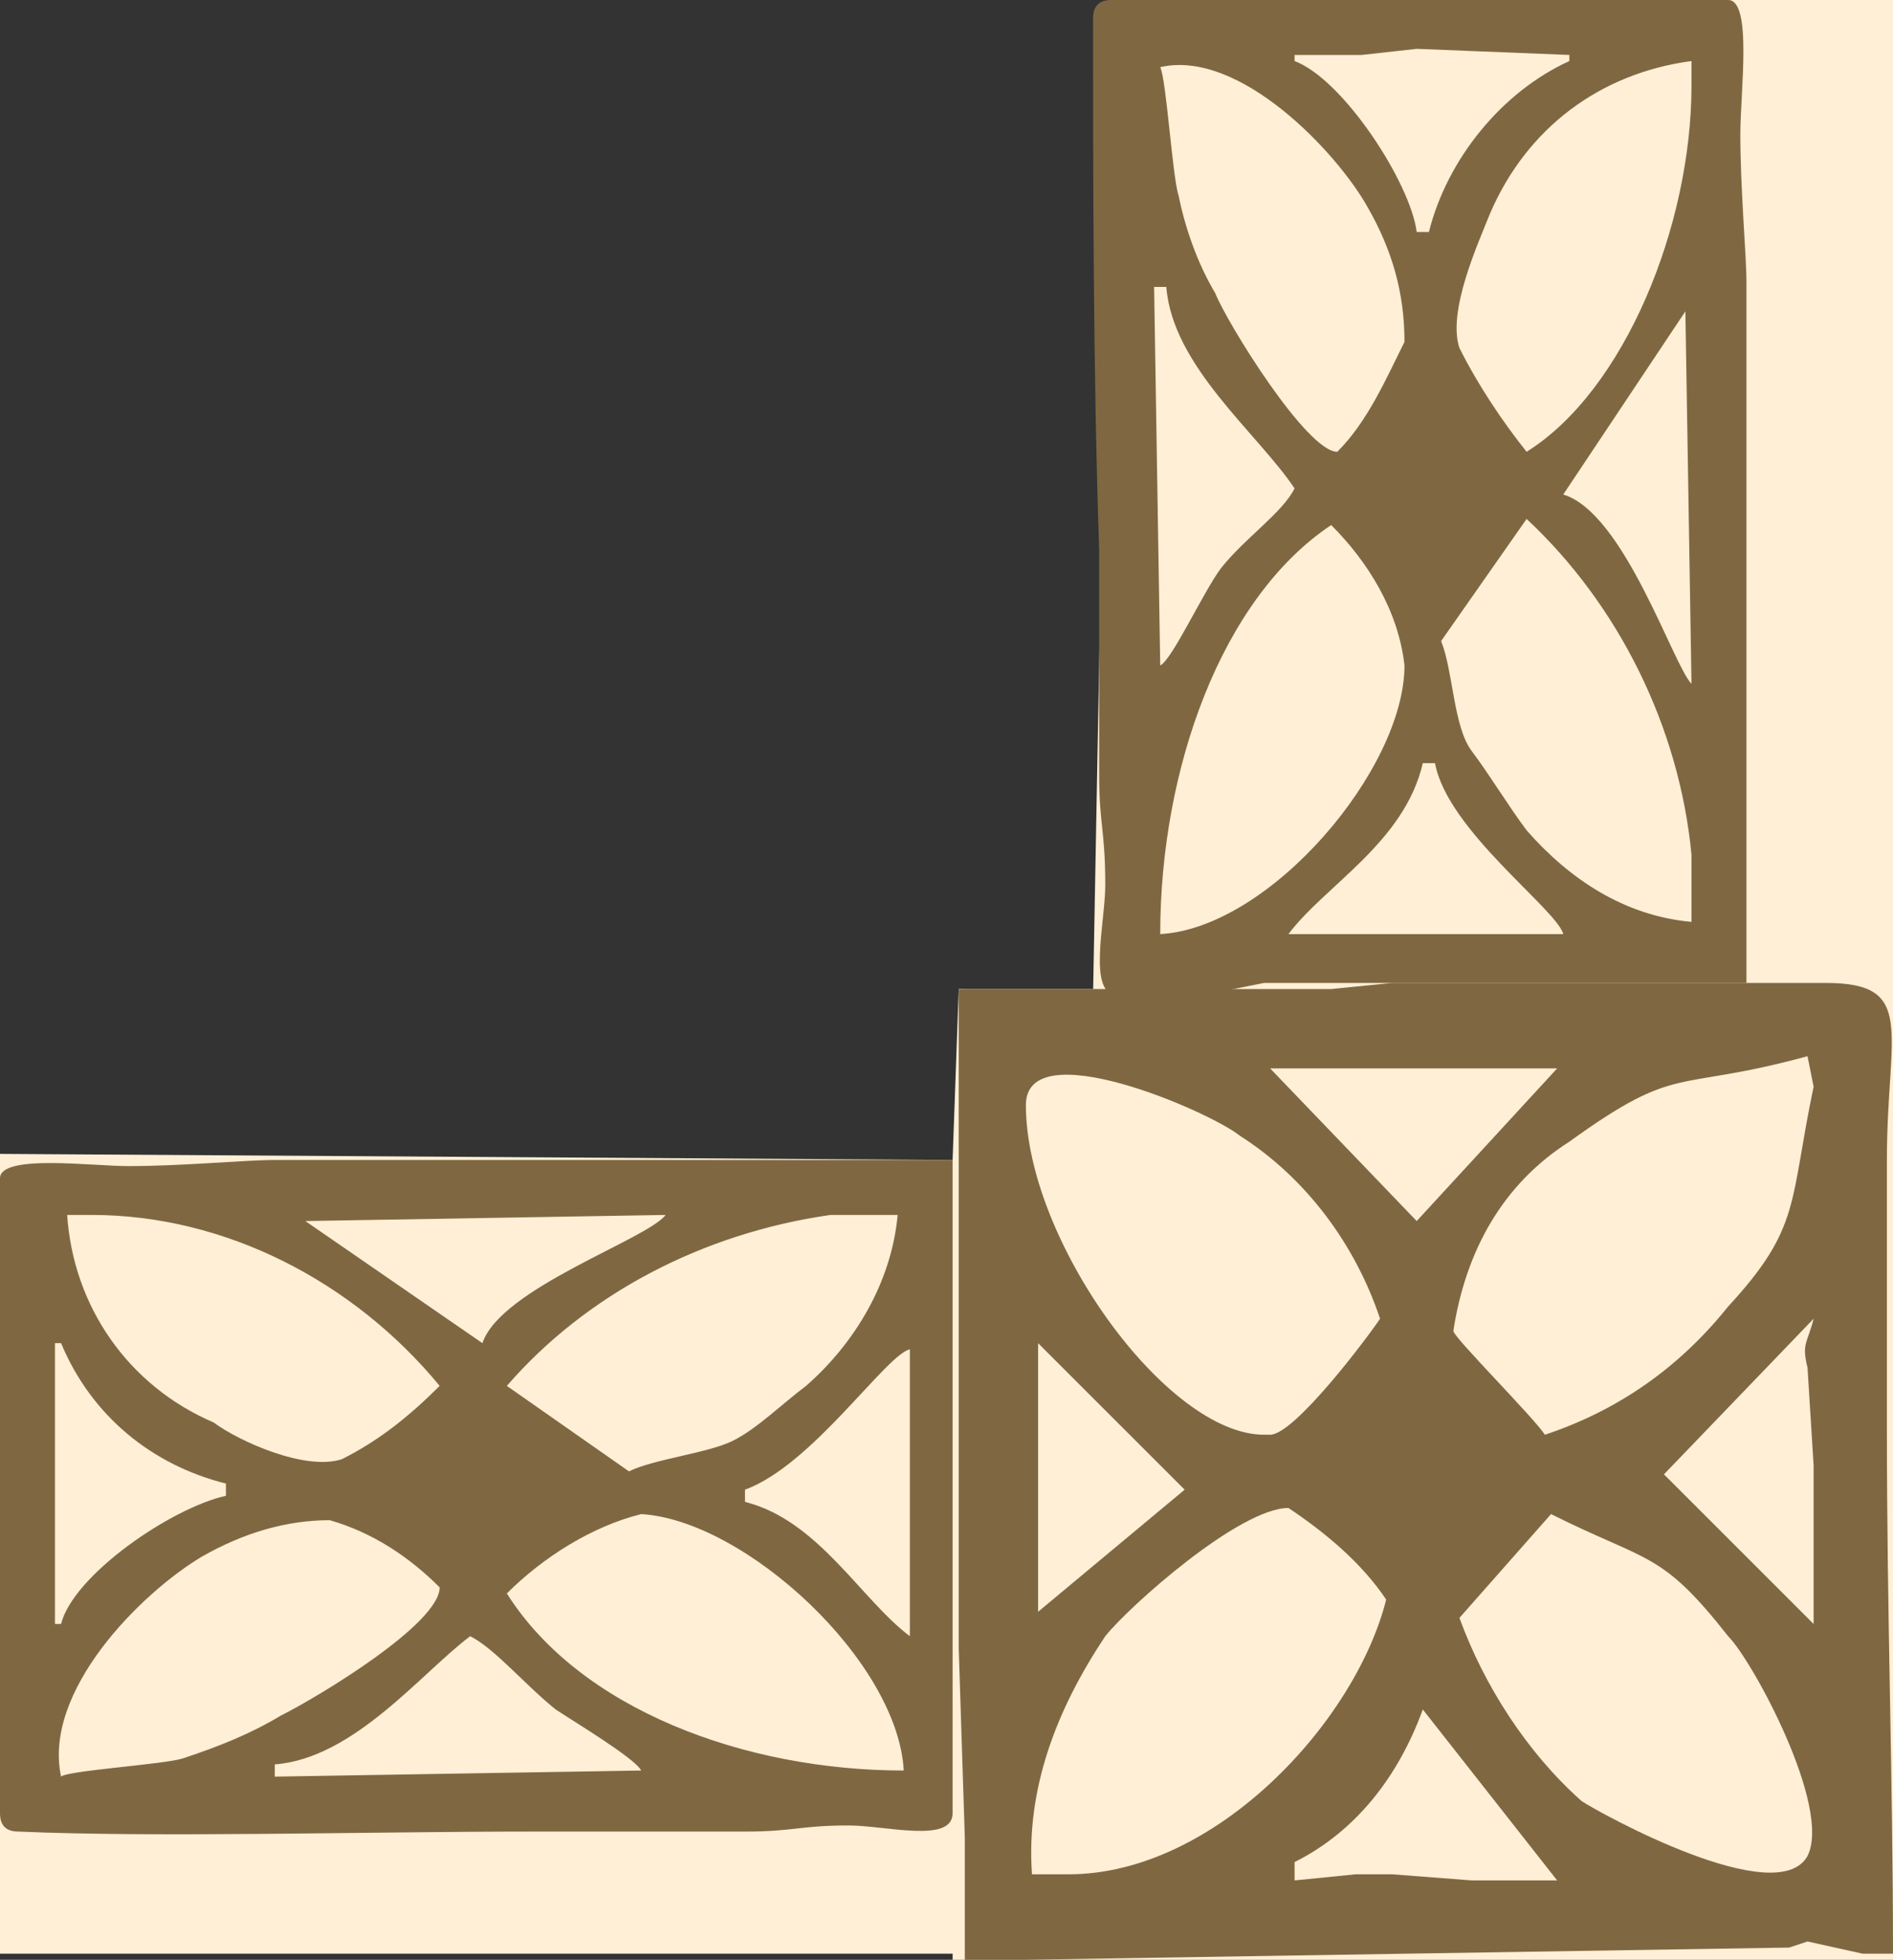 <?xml version="1.0" encoding="utf-8"?>
<!-- Generator: Adobe Illustrator 22.0.0, SVG Export Plug-In . SVG Version: 6.00 Build 0)  -->
<svg version="1.1" id="Layer_1" xmlns="http://www.w3.org/2000/svg" xmlns:xlink="http://www.w3.org/1999/xlink" x="0px" y="0px"
	 viewBox="0 0 31 32.1" style="enable-background:new 0 0 31 32.1;" xml:space="preserve">
<rect x="0" y="0" width="31" height="32.1" fill="#333333" stroke="none"/>
<style type="text/css">
	.st0{fill:#FFEFD6;}
	.st1{fill:#7F6841;}
</style>
<title>3_r_d_1</title>
<polygon class="st0" points="18.2,0 31,0 31,32.1 15.6,32.1 15.7,16.2 17.9,16.3 "/>
<polygon class="st0" points="0,18.9 15.6,19 15.7,16.2 31,16.2 31,32 0,32 "/>
<g id="Layer_2_1_">
	<g id="Layer_1-2">
		<path class="st1" d="M20.7,16.1h3.6h4.3v-3.3v-2.2V4.8V4.6c0-0.4-0.1-1.5-0.1-2.4c0-0.7,0.2-2.2-0.2-2.2H18.2
			c-0.2,0-0.3,0.1-0.3,0.3c0,2.4,0,5.8,0.1,8.7c0,1,0,2.7,0,3.7c0,0.8,0.1,0.9,0.1,1.8c0,0.6-0.3,1.8,0.2,1.8h1.4L20.7,16.1z
			 M19,10.9l-0.1-6.2h0.2C19.2,6,20.6,7.1,21.2,8C21,8.4,20.4,8.8,20,9.3C19.7,9.7,19.2,10.8,19,10.9 M21.9,7.4
			c-0.5,0-1.8-2.1-2-2.6c-0.3-0.5-0.5-1.1-0.6-1.6c-0.1-0.3-0.2-1.9-0.3-2.1c1.3-0.3,2.9,1.4,3.4,2.3C22.8,4.1,23,4.8,23,5.6
			C22.7,6.2,22.4,6.9,21.9,7.4 M19,15.3c0-2.7,1-5.5,2.8-6.7c0.6,0.6,1.1,1.4,1.2,2.3C23,12.6,20.8,15.2,19,15.3 M22.3,0.9l0.9-0.1
			l2.5,0.1V1c-1.1,0.5-2,1.6-2.3,2.8h-0.2C23.1,3,22,1.3,21.2,1V0.9H22.3z M25.6,15.3h-4.5c0.6-0.8,1.9-1.5,2.2-2.8h0.2
			C23.7,13.6,25.5,14.9,25.6,15.3 M27.7,14v1.1c-1.1-0.1-2-0.7-2.7-1.5c-0.3-0.4-0.6-0.9-0.9-1.3s-0.3-1.3-0.5-1.8l1.4-2
			C26.5,9.9,27.5,11.9,27.7,14 M25,7.4c-0.4-0.5-0.8-1.1-1.1-1.7c-0.2-0.6,0.3-1.7,0.5-2.2C25,2.1,26.2,1.2,27.7,1v0.4
			C27.7,3.7,26.6,6.4,25,7.4 M27.7,11.2c-0.3-0.3-1.1-2.8-2.1-3.1l2-3L27.7,11.2z"/>
		<path class="st1" d="M31,32c0-2.9-0.1-5.5-0.1-8.6V19c0-2.1,0.5-2.9-1-2.9h-4.7h-0.8h-1.6l-1,0.1h-0.9H19h-3.3V27l0.1,3.1v2h1
			l12.5-0.2l0.3-0.1l0.9,0.2L31,32z M25.5,30.8h-1h-0.4l-1.3-0.1h-0.6l-1,0.1v-0.3c1-0.5,1.7-1.4,2.1-2.5L25.5,30.8z M23.9,26.5
			l1.5-1.7c1.6,0.8,1.8,0.6,2.9,2c0.4,0.4,1.7,2.8,1.3,3.6c-0.5,0.9-3.4-0.7-3.7-0.9C25,28.7,24.3,27.6,23.9,26.5 M21.1,24.7
			c0.6,0.4,1.2,0.9,1.6,1.5c-0.5,2-2.8,4.5-5.2,4.5h-0.6c-0.1-1.4,0.4-2.7,1.2-3.9C18.5,26.3,20.3,24.7,21.1,24.7 M19.4,24.4l-2.4,2
			V22L19.4,24.4z M29.7,21.6c-0.1,0.4-0.2,0.4-0.1,0.8l0.1,1.6v2.6L27.1,24l0.1,0.2L29.7,21.6z M22.6,21.6c-0.2,0.3-1.4,1.9-1.8,1.9
			h-0.1c-1.6,0-3.9-3.2-3.9-5.4c0-1.2,3,0.1,3.5,0.5C21.4,19.3,22.2,20.4,22.6,21.6 M29.6,17.3l0.1,0.5c-0.4,1.9-0.2,2.3-1.4,3.6
			c-0.8,1-1.8,1.7-3,2.1c-0.2-0.3-1.5-1.6-1.5-1.7c0.2-1.3,0.8-2.4,1.9-3.1C27.5,17.4,27.4,17.9,29.6,17.3 M23.2,20l-2.4-2.5h4.7
			L23.2,20z"/>
		<path class="st1" d="M15.6,27.2v-3.7V19h-3.2h-2.1H4.7H4.5C4,19,3,19.1,2.1,19.1c-0.6,0-2.1-0.2-2.1,0.2v10.4
			C0,29.9,0.1,30,0.3,30c2.3,0.1,5.7,0,8.4,0c1,0,2.6,0,3.5,0c0.8,0,0.9-0.1,1.7-0.1c0.6,0,1.7,0.3,1.7-0.2v-1.5L15.6,27.2z
			 M10.5,29l-6,0.1v-0.2c1.3-0.1,2.4-1.5,3.2-2.1C8.1,27,8.6,27.6,9.1,28C9.4,28.2,10.4,28.8,10.5,29 M7.2,26c0,0.6-2,1.8-2.6,2.1
			c-0.5,0.3-1,0.5-1.6,0.7c-0.3,0.1-1.9,0.2-2,0.3c-0.3-1.4,1.3-3,2.3-3.6c0.7-0.4,1.4-0.6,2.1-0.6C6.1,25.1,6.7,25.5,7.2,26
			 M14.8,29c-2.6,0-5.3-1-6.5-2.9c0.6-0.6,1.4-1.1,2.2-1.3C12.2,24.9,14.7,27.2,14.8,29 M0.9,25.5v-1V22H1c0.5,1.2,1.5,2,2.7,2.3
			v0.2c-0.9,0.2-2.5,1.3-2.7,2.1H0.9V25.5z M14.9,22.1v4.7c-0.8-0.6-1.5-1.9-2.7-2.2v-0.2C13.3,24,14.5,22.2,14.9,22.1 M13.6,19.9
			h1.1C14.6,21,14,22,13.2,22.7c-0.4,0.3-0.8,0.7-1.2,0.9s-1.3,0.3-1.7,0.5l-2-1.4C9.6,21.2,11.5,20.2,13.6,19.9 M7.2,22.7
			c-0.5,0.5-1,0.9-1.6,1.2c-0.6,0.2-1.7-0.3-2.1-0.6c-1.4-0.6-2.3-1.9-2.4-3.4h0.4C3.7,19.9,5.8,21,7.2,22.7 M10.9,19.9
			c-0.3,0.4-2.7,1.2-3,2.1L5,20L10.9,19.9z"/>
	</g>
</g>
</svg>
